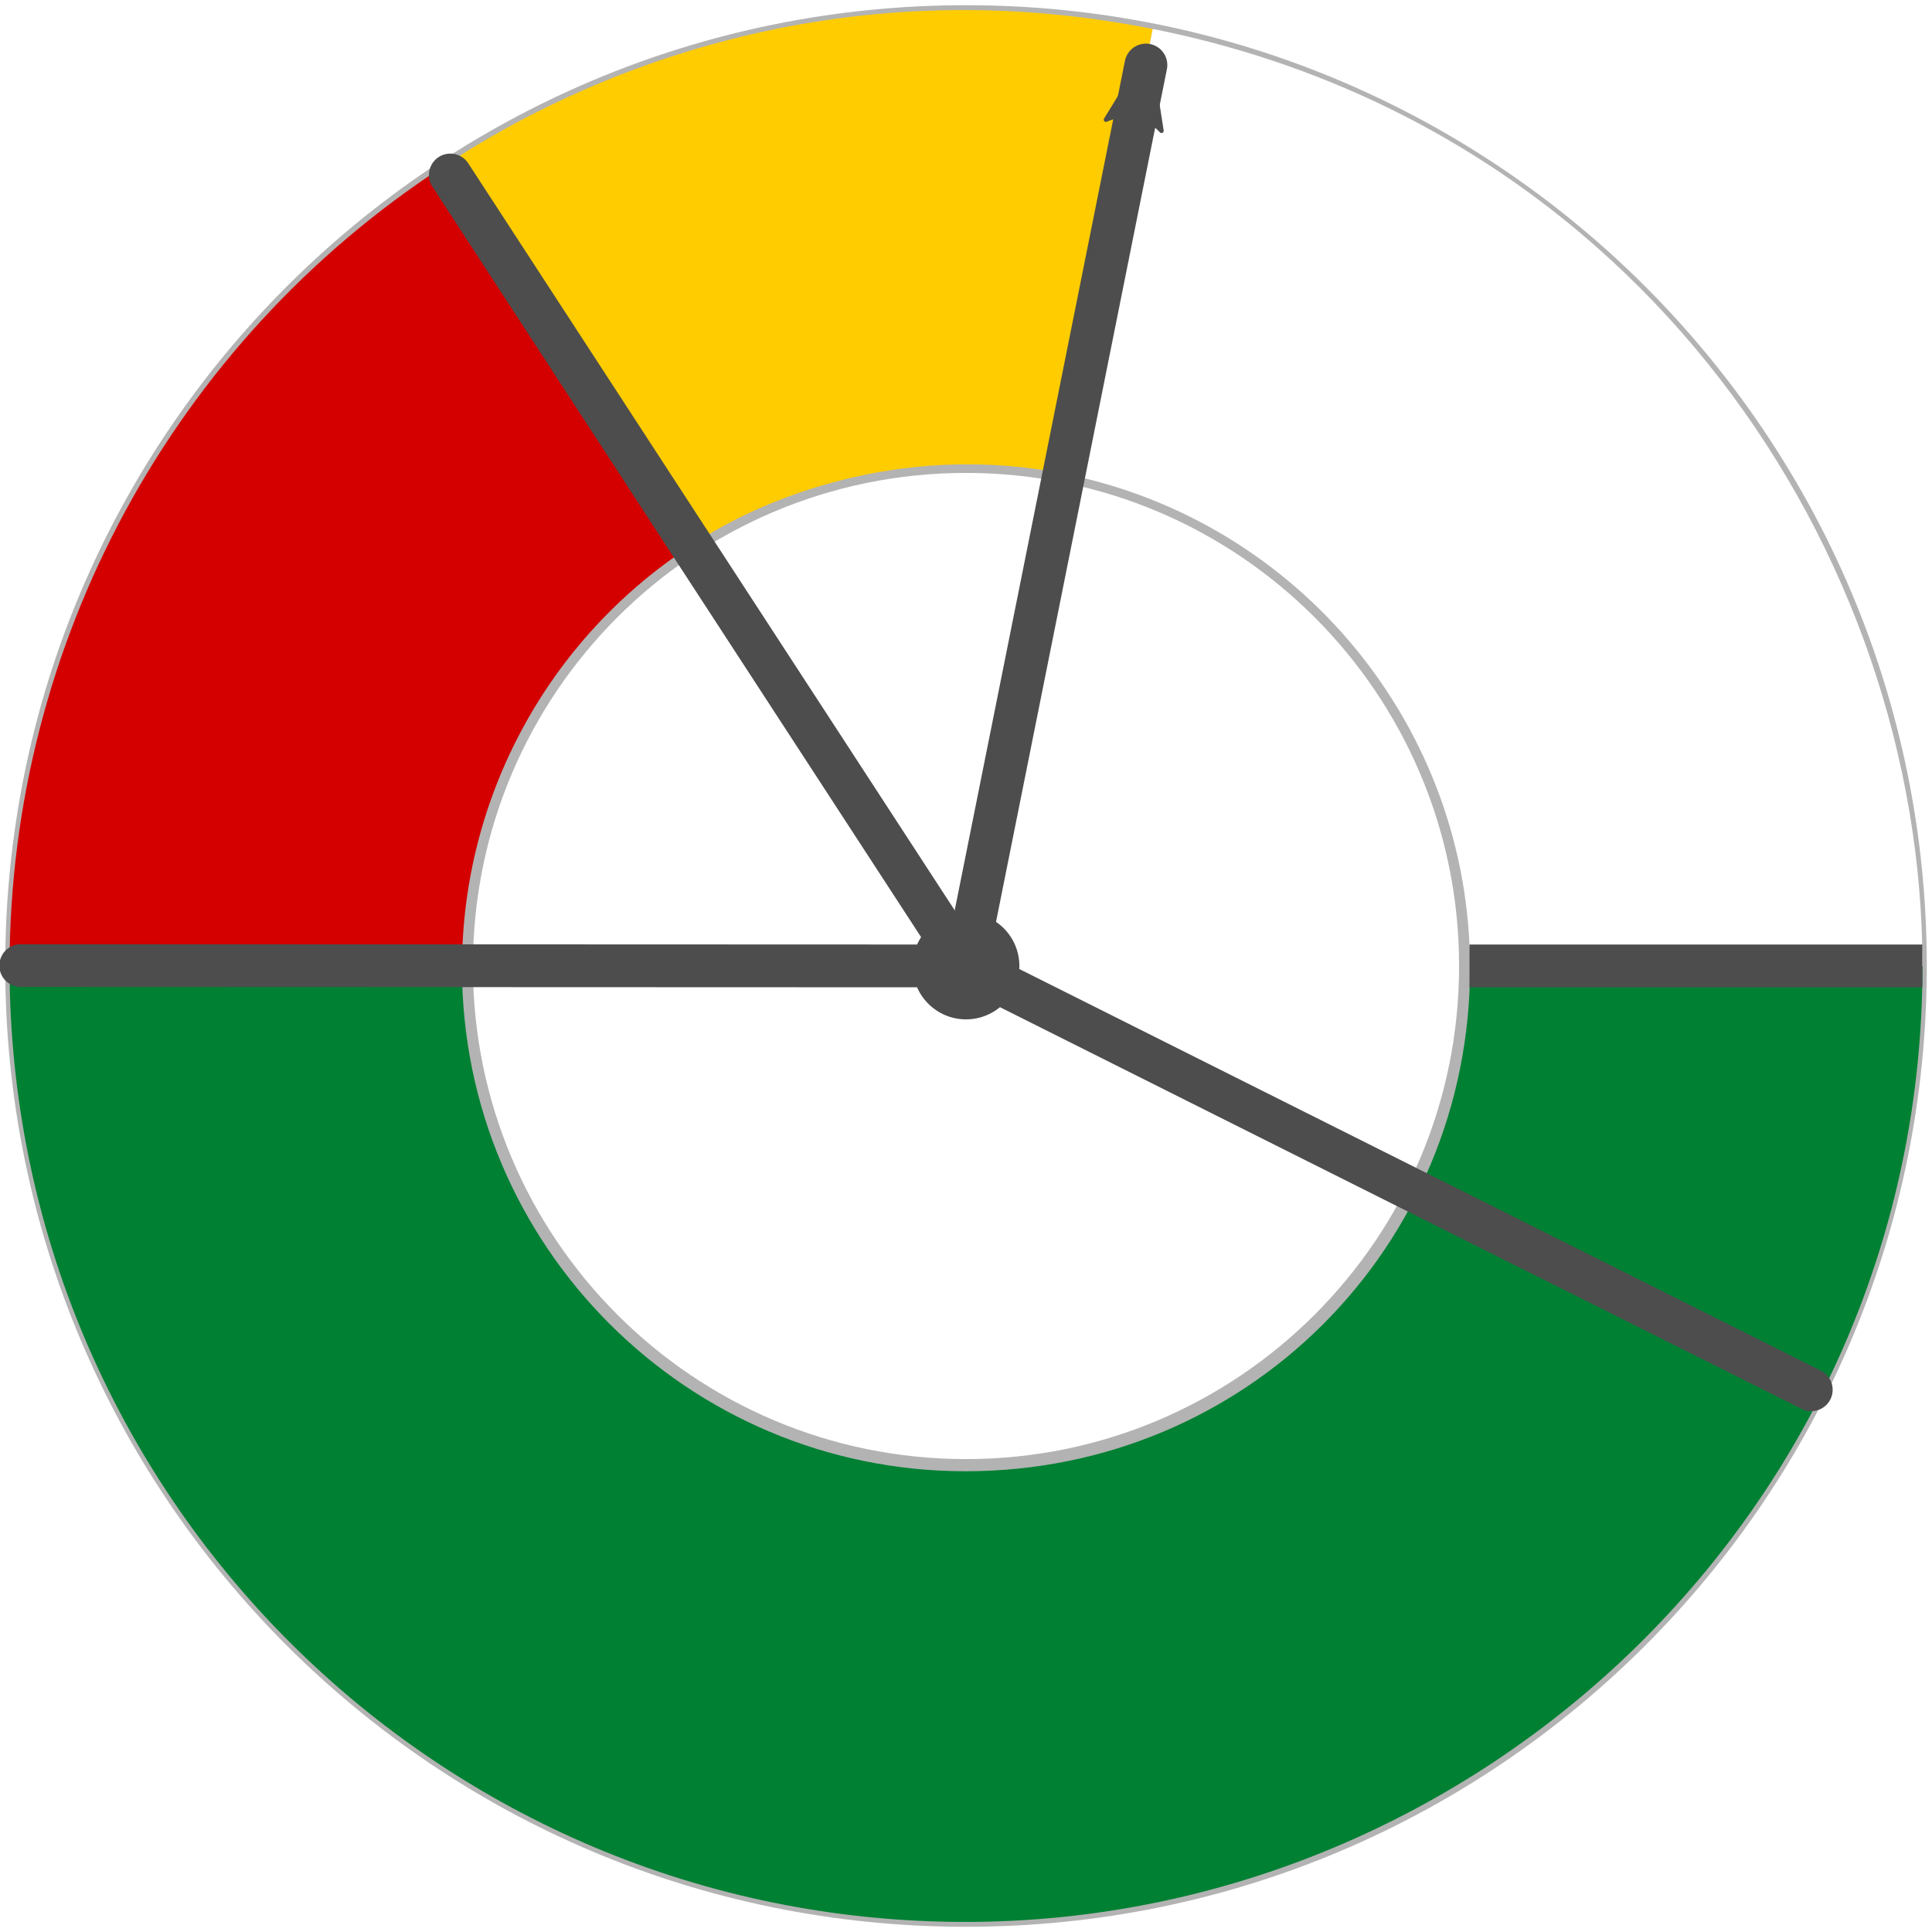 <?xml version="1.0" encoding="UTF-8" standalone="no"?>
<!-- Created with Inkscape (http://www.inkscape.org/) -->

<svg
   xmlns:dc="http://purl.org/dc/elements/1.1/"
   xmlns:cc="http://creativecommons.org/ns#"
   xmlns:rdf="http://www.w3.org/1999/02/22-rdf-syntax-ns#"
   xmlns:svg="http://www.w3.org/2000/svg"
   xmlns="http://www.w3.org/2000/svg"
   xmlns:sodipodi="http://sodipodi.sourceforge.net/DTD/sodipodi-0.dtd"
   xmlns:inkscape="http://www.inkscape.org/namespaces/inkscape"
   width="512"
   height="512"
   viewBox="0 0 135.467 135.467"
   version="1.1"
   id="svg8"
   sodipodi:docname="logoInk.svg"
   inkscape:version="0.92.4 (5da689c313, 2019-01-14)"
   inkscape:export-filename="/home/pacomendez/Documentos/Billings/graphing-billings/public/logo192.png"
   inkscape:export-xdpi="36"
   inkscape:export-ydpi="36">
  <defs
     id="defs2">
    <marker
       inkscape:isstock="true"
       style="overflow:visible"
       id="marker1026"
       refX="0.0"
       refY="0.0"
       orient="auto"
       inkscape:stockid="Arrow2Mstart">
      <path
         transform="scale(0.6) translate(0,0)"
         d="M 8.719,4.034 L -2.207,0.016 L 8.719,-4.002 C 6.973,-1.63 6.983,1.616 8.719,4.034 z "
         style="fill-rule:evenodd;stroke-width:0.625;stroke-linejoin:round;stroke:#4d4d4d;stroke-opacity:1;fill:#4d4d4d;fill-opacity:1"
         id="path1024" />
    </marker>
    <marker
       inkscape:stockid="Arrow2Mstart"
       orient="auto"
       refY="0.0"
       refX="0.0"
       id="Arrow2Mstart"
       style="overflow:visible"
       inkscape:isstock="true"
       inkscape:collect="always">
      <path
         id="path1227"
         style="fill-rule:evenodd;stroke-width:0.625;stroke-linejoin:round;stroke:#666666;stroke-opacity:1;fill:#666666;fill-opacity:1"
         d="M 8.719,4.034 L -2.207,0.016 L 8.719,-4.002 C 6.973,-1.63 6.983,1.616 8.719,4.034 z "
         transform="scale(0.6) translate(0,0)" />
    </marker>
    <marker
       inkscape:stockid="TriangleInL"
       orient="auto"
       refY="0.0"
       refX="0.0"
       id="TriangleInL"
       style="overflow:visible"
       inkscape:isstock="true">
      <path
         id="path1336"
         d="M 5.77,0.0 L -2.88,5.0 L -2.88,-5.0 L 5.77,0.0 z "
         style="fill-rule:evenodd;stroke:#666666;stroke-width:1pt;stroke-opacity:1;fill:#666666;fill-opacity:1"
         transform="scale(-0.8)" />
    </marker>
  </defs>
  <sodipodi:namedview
     id="base"
     pagecolor="#ffffff"
     bordercolor="#666666"
     borderopacity="1.0"
     inkscape:pageopacity="0.0"
     inkscape:pageshadow="2"
     inkscape:zoom="0.70710678"
     inkscape:cx="83.784062"
     inkscape:cy="309.97606"
     inkscape:document-units="mm"
     inkscape:current-layer="layer1"
     showgrid="false"
     showguides="true"
     inkscape:guide-bbox="true"
     inkscape:window-width="1920"
     inkscape:window-height="1043"
     inkscape:window-x="1920"
     inkscape:window-y="0"
     inkscape:window-maximized="1"
     fit-margin-top="0"
     fit-margin-left="0"
     fit-margin-right="0"
     fit-margin-bottom="0"
     units="px" />
  <g
     inkscape:label="Capa 1"
     inkscape:groupmode="layer"
     id="layer1"
     style="opacity:1"
     transform="translate(-33.562,-84.471)">
    <path
       inkscape:connector-curvature="0"
       style="opacity:1;fill:#b3b3b3;fill-opacity:1;stroke:none;stroke-width:0.19;stroke-miterlimit:4;stroke-dasharray:none"
       d="m 101.296,84.836 c -37.207,-1.1e-4 -67.369,30.162 -67.369,67.369 1.55e-4,37.207 30.162,67.368 67.369,67.368 37.206,-1.6e-4 67.368,-30.162 67.368,-67.368 1.1e-4,-37.207 -30.162,-67.369 -67.368,-67.369 z m -6e-5,32.795 c 19.095,5e-5 34.574,15.479 34.574,34.574 -5e-5,19.095 -15.479,34.574 -34.574,34.574 -19.095,1.6e-4 -34.574,-15.479 -34.574,-34.574 4e-5,-19.095 15.479,-34.574 34.574,-34.574 z"
       id="path952"
       sodipodi:nodetypes="cccccccccc" />
    <path
       style="opacity:1;fill:#d40000;fill-opacity:1;stroke:none;stroke-width:0.249;stroke-miterlimit:4;stroke-dasharray:none"
       d="m 64.675,96.12 c -18.962,12.35 -30.41,33.435 -30.443,56.064 l 31.724,0.119 c 0.011,-11.919 6.036,-23.028 16.019,-29.54 z"
       id="path916"
       inkscape:connector-curvature="0"
       sodipodi:nodetypes="ccccc" />
    <path
       style="opacity:1;fill:#ffffff;fill-opacity:1;stroke:none;stroke-width:0.249;stroke-miterlimit:4;stroke-dasharray:none"
       d="m 114.38,86.499 -6.197,31.192 c 16.499,3.303 28.451,17.806 28.453,34.632 5.541,-0.037 25.868,-0.162 31.724,-0.113 0,-29.024 -19.935,-58.945 -53.98,-65.711 z"
       id="path932"
       inkscape:connector-curvature="0"
       sodipodi:nodetypes="cccccc" />
    <path
       style="opacity:1;fill:#008033;fill-opacity:1;stroke:none;stroke-width:0.249;stroke-miterlimit:4;stroke-dasharray:none"
       d="m 34.234,152.14 -0.003,0.071 c -1.91e-4,37.015 30.006,67.021 67.021,67.021 36.074,0 67.109,-29.213 67.109,-67.021 l -31.724,0.113 c 0,19.571 -15.664,35.308 -35.374,35.308 -19.5,1.1e-4 -35.308,-15.808 -35.308,-35.308 l 0.003,-0.053 z"
       id="path944"
       inkscape:connector-curvature="0"
       sodipodi:nodetypes="ccccccccc" />
    <path
       sodipodi:nodetypes="cc"
       inkscape:connector-curvature="0"
       id="path1030"
       d="m 138.099,152.199 h 28.753"
       style="fill:#999999;stroke:#4d4d4d;stroke-width:3;stroke-linecap:square;stroke-linejoin:miter;stroke-miterlimit:4;stroke-dasharray:none;stroke-opacity:1" />
    <path
       sodipodi:nodetypes="ccccc"
       inkscape:transform-center-y="16.631"
       inkscape:transform-center-x="32.456398"
       style="opacity:1;fill:#ffcc00;fill-opacity:1;stroke:none;stroke-width:0.249;stroke-miterlimit:4;stroke-dasharray:none"
       d="M 114.38,86.499 C 92.186,82.088 74.472,89.597 64.675,96.12 l 17.3,26.644 c 4.565,-3.154 14.516,-7.389 26.208,-5.073 z"
       id="path877"
       inkscape:connector-curvature="0" />
    <path
       style="fill:#999999;stroke:#4d4d4d;stroke-width:3;stroke-linecap:round;stroke-linejoin:miter;stroke-miterlimit:4;stroke-dasharray:none;stroke-opacity:1"
       d="m 35.016,152.175 66.236,0.024"
       id="path821"
       inkscape:connector-curvature="0"
       sodipodi:nodetypes="cc" />
    <path
       sodipodi:nodetypes="cc"
       inkscape:connector-curvature="0"
       id="path831"
       d="M 160.563,181.918 101.252,152.199"
       style="fill:none;stroke:#4d4d4d;stroke-width:3;stroke-linecap:round;stroke-linejoin:miter;stroke-miterlimit:4;stroke-dasharray:none;stroke-opacity:1" />
    <path
       sodipodi:nodetypes="cc"
       inkscape:connector-curvature="0"
       id="path827"
       d="M 65.137,96.741 101.252,152.199"
       style="fill:#999999;stroke:#4d4d4d;stroke-width:3;stroke-linecap:round;stroke-linejoin:miter;stroke-miterlimit:4;stroke-dasharray:none;stroke-opacity:1" />
    <path
       style="fill:#4d4d4d;stroke:#4d4d4d;stroke-width:3;stroke-linecap:round;stroke-linejoin:miter;stroke-miterlimit:4;stroke-dasharray:none;stroke-opacity:1;marker-start:url(#marker1026)"
       d="M 113.911,89.03 101.252,152.199"
       id="path829"
       inkscape:connector-curvature="0"
       sodipodi:nodetypes="cc" />
    <circle
       style="opacity:1;fill:#4d4d4d;fill-opacity:1;stroke:none;stroke-width:0.476;stroke-miterlimit:4;stroke-dasharray:none"
       id="path879"
       cx="101.296"
       cy="152.204"
       r="3.742" />
    <g
       id="g1137"
       transform="translate(-207.061,0.897)">
      <g
         id="g1135">
        <path
           id="path1077"
           d="m 101.296,87.117 a 65.088,65.088 0 0 0 -65.088,65.088 65.088,65.088 0 0 0 65.088,65.087 65.088,65.088 0 0 0 65.087,-65.087 65.088,65.088 0 0 0 -65.087,-65.088 z m 0,19.77 a 45.318,45.318 0 0 1 45.318,45.318 45.318,45.318 0 0 1 -45.318,45.318 45.318,45.318 0 0 1 -45.319,-45.318 45.318,45.318 0 0 1 45.319,-45.318 z"
           style="opacity:1;fill:#e6e6e6;fill-opacity:1;stroke:none;stroke-width:0.184;stroke-miterlimit:4;stroke-dasharray:none"
           inkscape:connector-curvature="0" />
        <g
           style="stroke:#666666;stroke-width:0.243;stroke-miterlimit:4;stroke-dasharray:none"
           id="g1107"
           transform="matrix(2.245,0,0,2.245,-49.299,-179.313)">
          <g
             id="g1105"
             transform="matrix(1.226,0,0,1.272,-735.43,-103.14)"
             style="fill:none;stroke:#666666;stroke-width:0.195;stroke-miterlimit:4;stroke-dasharray:none">
            <path
               style="stroke:#666666;stroke-width:0.195;stroke-miterlimit:4;stroke-dasharray:none"
               id="path1079"
               d="m 663.94,188.44 c 0,0 0.384,0.291 0.724,0.772 0.381,0.538 0.697,1.199 0.702,1.344 0.005,0.145 -0.089,0.395 -0.199,0.444 -0.11,0.05 -0.409,-0.013 -0.62,0.012 -0.105,0.006 -0.236,0.035 -0.271,0.175 -0.035,0.14 -0.111,0.29 -0.053,0.57 0.059,0.281 0.195,0.483 0.242,0.588 0.047,0.105 0.178,0.4 0.193,0.585 0.015,0.185 -2e-5,0.31 -0.076,0.491 -0.111,0.158 -0.281,0.347 -0.386,0.538 -0.104,0.191 -0.115,0.318 -0.053,0.544 0.062,0.226 0.213,0.703 0.251,0.848 0.039,0.145 0.071,0.259 0.108,0.408 0.037,0.149 0.083,0.351 0.033,0.513 -0.05,0.162 -0.144,0.244 -0.248,0.33 -0.104,0.086 -0.245,0.158 -0.381,0.17 -0.136,0.012 -0.304,-0.009 -0.379,-0.088 -0.075,-0.08 -0.097,-0.161 -0.115,-0.25 -0.019,-0.089 0.025,-0.2 0.095,-0.274 0.07,-0.073 0.191,-0.073 0.257,-0.108 0.066,-0.035 0.104,-0.144 0.105,-0.257 0.002,-0.113 -0.071,-0.244 -0.14,-0.374 -0.069,-0.131 -0.293,-0.344 -0.293,-0.344 0,0 -0.407,-0.34 -0.466,-0.364 -0.059,-0.023 -0.518,-0.325 -0.542,-0.454 -0.023,-0.129 -0.034,-0.236 0.005,-0.4 0.039,-0.164 0.158,-0.291 0.204,-0.331 0.046,-0.04 0.299,-0.219 0.369,-0.308 0.07,-0.088 0.24,-0.281 0.24,-0.281 0,0 -0.044,-0.057 -0.102,0.025 -0.059,0.082 -0.246,0.292 -0.246,0.292 -0.108,0.108 0.009,0.054 -0.362,0.374 -0.086,0.111 -0.14,0.294 -0.133,0.502 0.007,0.209 0.113,0.253 0.235,0.358 0.122,0.105 0.226,0.15 0.353,0.238 0.127,0.088 0.362,0.281 0.362,0.281 0,0 0.093,0.339 0.082,0.386 -0.012,0.047 -0.025,0.355 -0.064,0.456 -0.04,0.101 -0.225,0.321 -0.38,0.392 -0.155,0.07 -0.272,0.089 -0.386,-0.006 -0.114,-0.095 -0.148,-0.219 -0.14,-0.362 0.007,-0.144 0.059,-0.374 0.094,-0.421 0.035,-0.047 0.14,-0.15 0.105,-0.269 -0.041,-0.142 -0.409,-0.351 -0.479,-0.362 -0.07,-0.012 -0.398,-0.093 -0.479,-0.152 -0.082,-0.059 -0.396,-0.216 -0.514,-0.357 -0.118,-0.141 -0.198,-0.228 -0.187,-0.38 0.011,-0.152 0.107,-0.289 0.222,-0.456 0.203,-0.292 0.43,-0.463 0.693,-0.731 0.014,-0.034 -0.103,-0.088 -0.088,-0.351 0.015,-0.263 0.062,-2.555 0.062,-2.555 l -0.017,0.475 c 0,0 -0.482,0.28 -0.705,0.364 -0.223,0.084 -0.456,0.174 -0.652,0.168 -0.196,-0.006 -0.411,-0.039 -0.493,-0.157 -0.046,-0.066 -0.021,-0.11 -0.05,-0.16 -0.023,-0.039 -0.063,-0.075 -0.063,-0.134 -1.2e-4,-0.072 0.036,-0.118 0.042,-0.171 0.005,-0.044 -0.02,-0.097 -0.004,-0.14 0.035,-0.093 0.031,-0.134 0.104,-0.162 0.073,-0.029 0.114,-0.038 0.188,0.022 0.074,0.06 0.079,0.158 0.21,0.21 0.131,0.053 0.343,-0.016 0.45,-0.088 0.107,-0.071 0.395,-0.359 0.454,-0.405 0.059,-0.047 0.339,-0.382 0.423,-0.55 0.085,-0.168 0.134,-0.442 0.134,-0.442 0,0 -0.016,-0.189 -0.093,-0.364 -0.046,-0.105 -0.147,-0.344 -0.186,-0.463 -0.04,-0.119 -0.052,-0.3 -0.087,-0.438 -0.035,-0.138 -0.044,-0.431 -0.044,-0.431 0,0 -0.053,-0.494 0.143,-0.903 0.196,-0.409 0.682,-0.796 1.174,-0.796 0.492,0 0.856,0.151 1.095,0.4 0.24,0.249 0.388,0.695 0.414,1.004 0.026,0.316 -0.003,0.658 -0.075,0.886 -0.032,0.102 -0.046,0.198 -0.083,0.277 -0.046,0.096 -0.115,0.171 -0.141,0.253 -0.048,0.148 -0.146,0.312 -0.146,0.312 z"
               inkscape:connector-curvature="0" />
            <path
               style="stroke:#666666;stroke-width:0.195;stroke-miterlimit:4;stroke-dasharray:none"
               id="path1081"
               d="m 661.84,188.37 c 0,0 0.142,0.281 0.394,0.462 0.252,0.181 0.41,0.198 0.705,0.198 0.295,0 0.614,-0.198 0.761,-0.378 0.148,-0.18 0.288,-0.439 0.288,-0.439"
               inkscape:connector-curvature="0" />
            <path
               style="stroke:#666666;stroke-width:0.195;stroke-miterlimit:4;stroke-dasharray:none"
               id="path1083"
               d="m 662.09,186.42 c 0,0 -0.04,0.347 -0.051,0.435 -0.011,0.088 0.033,0.12 0.033,0.12"
               inkscape:connector-curvature="0" />
            <path
               style="stroke:#666666;stroke-width:0.195;stroke-miterlimit:4;stroke-dasharray:none"
               id="path1085"
               d="m 661.91,192.73 c 0,0 0.169,0.263 0.446,0.415 0.278,0.152 0.522,0.138 0.522,0.138"
               inkscape:connector-curvature="0" />
            <path
               style="stroke:#666666;stroke-width:0.195;stroke-miterlimit:4;stroke-dasharray:none"
               id="path1087"
               d="m 664.07,189.56 c 0,0 -0.145,0.308 -0.115,0.405 0.03,0.098 0.462,0.202 0.462,0.202"
               inkscape:connector-curvature="0" />
            <path
               style="stroke:#666666;stroke-width:0.195;stroke-miterlimit:4;stroke-dasharray:none"
               id="path1089"
               d="m 663.99,189.98 c -0.328,0.109 -0.333,0.017 -0.646,-0.093 0,0 -0.33,0.002 -0.377,0.118 -0.047,0.116 0.05,0.107 0.029,0.184 -0.021,0.077 -0.091,0.086 -0.083,0.167 0.009,0.081 0.012,0.065 0.058,0.141 0.046,0.076 -0.049,0.093 0.087,0.236 0.136,0.143 0.893,-0.033 0.893,-0.033 l 0.612,0.306"
               inkscape:connector-curvature="0" />
            <path
               style="stroke:#666666;stroke-width:0.195;stroke-miterlimit:4;stroke-dasharray:none"
               id="path1091"
               d="m 662.54,188.56 c 0,0 -0.047,0.146 0.321,0.146 0.368,0 0.321,-0.146 0.321,-0.146"
               inkscape:connector-curvature="0" />
            <path
               style="stroke:#666666;stroke-width:0.195;stroke-miterlimit:4;stroke-dasharray:none"
               id="path1093"
               d="m 662.31,186.42 c 0,0 -0.034,0.289 -0.045,0.377 -0.011,0.088 0.033,0.12 0.033,0.12"
               inkscape:connector-curvature="0" />
            <path
               style="stroke:#666666;stroke-width:0.195;stroke-miterlimit:4;stroke-dasharray:none"
               id="path1095"
               d="m 662.54,186.42 c 0,0 -0.034,0.178 -0.045,0.265 -0.011,0.088 0.033,0.12 0.033,0.12"
               inkscape:connector-curvature="0" />
            <path
               style="stroke:#666666;stroke-width:0.195;stroke-miterlimit:4;stroke-dasharray:none"
               id="path1097"
               d="m 662.78,186.42 c 0,0 -0.034,0.149 -0.045,0.236 -0.011,0.088 0.033,0.12 0.033,0.12"
               inkscape:connector-curvature="0" />
            <path
               style="stroke:#666666;stroke-width:0.195;stroke-miterlimit:4;stroke-dasharray:none"
               id="path1099"
               d="m 662.18,187.84 c 0,0 0.08,0.126 0.225,0.126 0.145,0 0.225,-0.126 0.225,-0.126"
               inkscape:connector-curvature="0" />
            <path
               style="stroke:#666666;stroke-width:0.195;stroke-miterlimit:4;stroke-dasharray:none"
               id="path1101"
               d="m 663.06,187.84 c 0,0 0.08,0.126 0.225,0.126 0.145,0 0.225,-0.126 0.225,-0.126"
               inkscape:connector-curvature="0" />
            <path
               style="stroke:#666666;stroke-width:0.195;stroke-miterlimit:4;stroke-dasharray:none"
               id="path1103"
               d="m 662.44,193.74 c -0.066,-0.025 -0.24,-0.174 -0.24,-0.174"
               inkscape:connector-curvature="0" />
          </g>
        </g>
        <path
           inkscape:connector-curvature="0"
           id="path1109"
           d="M 65.825,97.882 A 64.915,64.915 0 0 0 36.339,152.185 H 55.624 a 45.63,45.63 0 0 1 20.702,-38.176 z"
           style="opacity:1;fill:#de5245;fill-opacity:1;stroke:none;stroke-width:0.241;stroke-miterlimit:4;stroke-dasharray:none" />
        <path
           sodipodi:nodetypes="ccccc"
           inkscape:connector-curvature="0"
           id="path1111"
           d="m 113.969,88.564 -3.772,18.89 c 21.323,4.269 36.769,23.011 36.771,44.757 7.161,-0.048 13.613,-0.048 19.285,0 0,-28.112 -19.309,-57.093 -52.284,-63.647 z"
           style="opacity:1;fill:#ffffff;fill-opacity:1;stroke:none;stroke-width:0.241;stroke-miterlimit:4;stroke-dasharray:none" />
        <path
           sodipodi:nodetypes="ccccccccc"
           inkscape:connector-curvature="0"
           id="path1113"
           d="m 36.341,152.142 -0.003,0.069 c -1.85e-4,35.852 29.063,64.915 64.915,64.915 34.941,0 65.001,-28.295 65.001,-64.915 h -19.285 c 0,25.293 -20.244,45.63 -45.715,45.63 -25.201,1.4e-4 -45.63,-20.429 -45.63,-45.63 l 0.004,-0.069 z"
           style="opacity:1;fill:#189f5d;fill-opacity:1;stroke:none;stroke-width:0.241;stroke-miterlimit:4;stroke-dasharray:none" />
        <g
           id="g1117"
           style="font-style:normal;font-weight:normal;font-size:10.583px;line-height:1.25;font-family:sans-serif;letter-spacing:0px;word-spacing:0px;fill:#000000;fill-opacity:1;stroke:none;stroke-width:0.265"
           transform="matrix(-0.022,0.911,-0.911,-0.022,-44.664,77.711)"
           aria-label="x">
          <path
             inkscape:connector-curvature="0"
             id="path1115"
             style="stroke-width:0.265"
             d="m 72.395,-225.511 -2.093,2.816 2.201,2.971 h -1.121 l -1.685,-2.274 -1.685,2.274 h -1.121 l 2.248,-3.028 -2.057,-2.76 h 1.121 l 1.535,2.062 1.535,-2.062 z" />
        </g>
        <path
           style="fill:#999999;stroke:#666666;stroke-width:0.911;stroke-linecap:round;stroke-linejoin:miter;stroke-miterlimit:4;stroke-dasharray:none;stroke-opacity:1"
           d="m 147.42,152.199 h 18.378"
           id="path1119"
           inkscape:connector-curvature="0"
           sodipodi:nodetypes="cc" />
        <path
           inkscape:connector-curvature="0"
           id="path1121"
           d="M 113.969,88.564 C 92.472,84.291 75.315,91.564 65.825,97.882 L 76.327,114.009 c 5.9,-4.076 18.76,-9.549 33.87,-6.556 z"
           style="opacity:1;fill:#ffce45;fill-opacity:1;stroke:none;stroke-width:0.241;stroke-miterlimit:4;stroke-dasharray:none"
           inkscape:transform-center-x="32.456398"
           inkscape:transform-center-y="16.631"
           sodipodi:nodetypes="ccccc" />
        <g
           inkscape:transform-center-y="-17.131035"
           inkscape:transform-center-x="3.4277258"
           id="g1133">
          <path
             style="fill:#999999;stroke:#666666;stroke-width:0.911;stroke-linecap:round;stroke-linejoin:miter;stroke-miterlimit:4;stroke-dasharray:none;stroke-opacity:1"
             d="M 36.789,152.199 H 101.253"
             id="path1123"
             inkscape:connector-curvature="0"
             sodipodi:nodetypes="cc" />
          <path
             sodipodi:nodetypes="cc"
             inkscape:connector-curvature="0"
             id="path1125"
             d="m 158.949,181.137 -57.696,-28.938"
             style="fill:#999999;stroke:#666666;stroke-width:0.911;stroke-linecap:round;stroke-linejoin:miter;stroke-miterlimit:4;stroke-dasharray:none;stroke-opacity:1" />
          <path
             sodipodi:nodetypes="cc"
             inkscape:connector-curvature="0"
             id="path1127"
             d="M 66.149,98.199 101.253,152.199"
             style="fill:#999999;stroke:#666666;stroke-width:0.911;stroke-linecap:round;stroke-linejoin:miter;stroke-miterlimit:4;stroke-dasharray:none;stroke-opacity:1" />
          <path
             style="fill:#999999;stroke:#666666;stroke-width:0.911;stroke-linecap:round;stroke-linejoin:miter;stroke-miterlimit:4;stroke-dasharray:none;stroke-opacity:1"
             d="M 113.881,89.009 101.253,152.199"
             id="path1129"
             inkscape:connector-curvature="0"
             sodipodi:nodetypes="cc" />
          <circle
             style="opacity:1;fill:#666666;fill-opacity:1;stroke:none;stroke-width:0.303;stroke-miterlimit:4;stroke-dasharray:none"
             id="circle1131"
             cx="101.296"
             cy="152.204"
             r="2.381" />
        </g>
      </g>
    </g>
    <circle
       r="50.672"
       cy="306.501"
       cx="-106.498"
       id="circle934"
       style="opacity:1;fill:#f2f2f2;fill-opacity:1;stroke:none;stroke-width:0.949;stroke-miterlimit:4;stroke-dasharray:none" />
    <path
       sodipodi:nodetypes="cccccccccc"
       id="path936"
       d="m -109.366,236.537 c -37.207,-1.1e-4 -67.369,30.162 -67.369,67.369 1.5e-4,37.207 30.162,67.368 67.369,67.368 37.206,-1.6e-4 67.368,-30.162 67.368,-67.368 1.1e-4,-37.207 -30.162,-67.369 -67.368,-67.369 z m -3e-5,26.18 c 22.748,6e-5 41.188,18.441 41.188,41.188 -6e-5,22.748 -18.441,41.188 -41.188,41.188 -22.748,1.9e-4 -41.189,-18.44 -41.189,-41.188 5e-5,-22.748 18.441,-41.188 41.189,-41.188 z"
       style="opacity:1;fill:#b3b3b3;fill-opacity:1;stroke:none;stroke-width:0.19;stroke-miterlimit:4;stroke-dasharray:none"
       inkscape:connector-curvature="0" />
    <g
       style="stroke:#666666;stroke-width:0.356;stroke-miterlimit:4;stroke-dasharray:none"
       id="g967"
       transform="matrix(2.318,0,0,2.318,-270.583,-37)">
      <g
         id="g965"
         transform="matrix(1.226,0,0,1.272,-735.43,-103.14)"
         style="fill:none;stroke:#666666;stroke-width:0.285;stroke-miterlimit:4;stroke-dasharray:none">
        <path
           style="stroke:#666666;stroke-width:0.285;stroke-miterlimit:4;stroke-dasharray:none"
           id="path938"
           d="m 663.94,188.44 c 0,0 0.384,0.291 0.724,0.772 0.381,0.538 0.697,1.199 0.702,1.344 0.005,0.145 -0.089,0.395 -0.199,0.444 -0.11,0.05 -0.409,-0.013 -0.62,0.012 -0.105,0.006 -0.236,0.035 -0.271,0.175 -0.035,0.14 -0.111,0.29 -0.053,0.57 0.059,0.281 0.195,0.483 0.242,0.588 0.047,0.105 0.178,0.4 0.193,0.585 0.015,0.185 -2e-5,0.31 -0.076,0.491 -0.111,0.158 -0.281,0.347 -0.386,0.538 -0.104,0.191 -0.115,0.318 -0.053,0.544 0.062,0.226 0.213,0.703 0.251,0.848 0.039,0.145 0.071,0.259 0.108,0.408 0.037,0.149 0.083,0.351 0.033,0.513 -0.05,0.162 -0.144,0.244 -0.248,0.33 -0.104,0.086 -0.245,0.158 -0.381,0.17 -0.136,0.012 -0.304,-0.009 -0.379,-0.088 -0.075,-0.08 -0.097,-0.161 -0.115,-0.25 -0.019,-0.089 0.025,-0.2 0.095,-0.274 0.07,-0.073 0.191,-0.073 0.257,-0.108 0.066,-0.035 0.104,-0.144 0.105,-0.257 0.002,-0.113 -0.071,-0.244 -0.14,-0.374 -0.069,-0.131 -0.293,-0.344 -0.293,-0.344 0,0 -0.407,-0.34 -0.466,-0.364 -0.059,-0.023 -0.518,-0.325 -0.542,-0.454 -0.023,-0.129 -0.034,-0.236 0.005,-0.4 0.039,-0.164 0.158,-0.291 0.204,-0.331 0.046,-0.04 0.299,-0.219 0.369,-0.308 0.07,-0.088 0.24,-0.281 0.24,-0.281 0,0 -0.044,-0.057 -0.102,0.025 -0.059,0.082 -0.246,0.292 -0.246,0.292 -0.108,0.108 0.009,0.054 -0.362,0.374 -0.086,0.111 -0.14,0.294 -0.133,0.502 0.007,0.209 0.113,0.253 0.235,0.358 0.122,0.105 0.226,0.15 0.353,0.238 0.127,0.088 0.362,0.281 0.362,0.281 0,0 0.093,0.339 0.082,0.386 -0.012,0.047 -0.025,0.355 -0.064,0.456 -0.04,0.101 -0.225,0.321 -0.38,0.392 -0.155,0.07 -0.272,0.089 -0.386,-0.006 -0.114,-0.095 -0.148,-0.219 -0.14,-0.362 0.007,-0.144 0.059,-0.374 0.094,-0.421 0.035,-0.047 0.14,-0.15 0.105,-0.269 -0.041,-0.142 -0.409,-0.351 -0.479,-0.362 -0.07,-0.012 -0.398,-0.093 -0.479,-0.152 -0.082,-0.059 -0.396,-0.216 -0.514,-0.357 -0.118,-0.141 -0.198,-0.228 -0.187,-0.38 0.011,-0.152 0.107,-0.289 0.222,-0.456 0.203,-0.292 0.43,-0.463 0.693,-0.731 0.014,-0.034 -0.103,-0.088 -0.088,-0.351 0.015,-0.263 0.062,-2.555 0.062,-2.555 l -0.017,0.475 c 0,0 -0.482,0.28 -0.705,0.364 -0.223,0.084 -0.456,0.174 -0.652,0.168 -0.196,-0.006 -0.411,-0.039 -0.493,-0.157 -0.046,-0.066 -0.021,-0.11 -0.05,-0.16 -0.023,-0.039 -0.063,-0.075 -0.063,-0.134 -1.2e-4,-0.072 0.036,-0.118 0.042,-0.171 0.005,-0.044 -0.02,-0.097 -0.004,-0.14 0.035,-0.093 0.031,-0.134 0.104,-0.162 0.073,-0.029 0.114,-0.038 0.188,0.022 0.074,0.06 0.079,0.158 0.21,0.21 0.131,0.053 0.343,-0.016 0.45,-0.088 0.107,-0.071 0.395,-0.359 0.454,-0.405 0.059,-0.047 0.339,-0.382 0.423,-0.55 0.085,-0.168 0.134,-0.442 0.134,-0.442 0,0 -0.016,-0.189 -0.093,-0.364 -0.046,-0.105 -0.147,-0.344 -0.186,-0.463 -0.04,-0.119 -0.052,-0.3 -0.087,-0.438 -0.035,-0.138 -0.044,-0.431 -0.044,-0.431 0,0 -0.053,-0.494 0.143,-0.903 0.196,-0.409 0.682,-0.796 1.174,-0.796 0.492,0 0.856,0.151 1.095,0.4 0.24,0.249 0.388,0.695 0.414,1.004 0.026,0.316 -0.003,0.658 -0.075,0.886 -0.032,0.102 -0.046,0.198 -0.083,0.277 -0.046,0.096 -0.115,0.171 -0.141,0.253 -0.048,0.148 -0.146,0.312 -0.146,0.312 z"
           inkscape:connector-curvature="0" />
        <path
           style="stroke:#666666;stroke-width:0.285;stroke-miterlimit:4;stroke-dasharray:none"
           id="path940"
           d="m 661.84,188.37 c 0,0 0.142,0.281 0.394,0.462 0.252,0.181 0.41,0.198 0.705,0.198 0.295,0 0.614,-0.198 0.761,-0.378 0.148,-0.18 0.288,-0.439 0.288,-0.439"
           inkscape:connector-curvature="0" />
        <path
           style="stroke:#666666;stroke-width:0.285;stroke-miterlimit:4;stroke-dasharray:none"
           id="path942"
           d="m 662.09,186.42 c 0,0 -0.04,0.347 -0.051,0.435 -0.011,0.088 0.033,0.12 0.033,0.12"
           inkscape:connector-curvature="0" />
        <path
           style="stroke:#666666;stroke-width:0.285;stroke-miterlimit:4;stroke-dasharray:none"
           id="path945"
           d="m 661.91,192.73 c 0,0 0.169,0.263 0.446,0.415 0.278,0.152 0.522,0.138 0.522,0.138"
           inkscape:connector-curvature="0" />
        <path
           style="stroke:#666666;stroke-width:0.285;stroke-miterlimit:4;stroke-dasharray:none"
           id="path947"
           d="m 664.07,189.56 c 0,0 -0.145,0.308 -0.115,0.405 0.03,0.098 0.462,0.202 0.462,0.202"
           inkscape:connector-curvature="0" />
        <path
           style="stroke:#666666;stroke-width:0.285;stroke-miterlimit:4;stroke-dasharray:none"
           id="path949"
           d="m 663.99,189.98 c -0.328,0.109 -0.333,0.017 -0.646,-0.093 0,0 -0.33,0.002 -0.377,0.118 -0.047,0.116 0.05,0.107 0.029,0.184 -0.021,0.077 -0.091,0.086 -0.083,0.167 0.009,0.081 0.012,0.065 0.058,0.141 0.046,0.076 -0.049,0.093 0.087,0.236 0.136,0.143 0.893,-0.033 0.893,-0.033 l 0.612,0.306"
           inkscape:connector-curvature="0" />
        <path
           style="stroke:#666666;stroke-width:0.285;stroke-miterlimit:4;stroke-dasharray:none"
           id="path951"
           d="m 662.54,188.56 c 0,0 -0.047,0.146 0.321,0.146 0.368,0 0.321,-0.146 0.321,-0.146"
           inkscape:connector-curvature="0" />
        <path
           style="stroke:#666666;stroke-width:0.285;stroke-miterlimit:4;stroke-dasharray:none"
           id="path953"
           d="m 662.31,186.42 c 0,0 -0.034,0.289 -0.045,0.377 -0.011,0.088 0.033,0.12 0.033,0.12"
           inkscape:connector-curvature="0" />
        <path
           style="stroke:#666666;stroke-width:0.285;stroke-miterlimit:4;stroke-dasharray:none"
           id="path955"
           d="m 662.54,186.42 c 0,0 -0.034,0.178 -0.045,0.265 -0.011,0.088 0.033,0.12 0.033,0.12"
           inkscape:connector-curvature="0" />
        <path
           style="stroke:#666666;stroke-width:0.285;stroke-miterlimit:4;stroke-dasharray:none"
           id="path957"
           d="m 662.78,186.42 c 0,0 -0.034,0.149 -0.045,0.236 -0.011,0.088 0.033,0.12 0.033,0.12"
           inkscape:connector-curvature="0" />
        <path
           style="stroke:#666666;stroke-width:0.285;stroke-miterlimit:4;stroke-dasharray:none"
           id="path959"
           d="m 662.18,187.84 c 0,0 0.08,0.126 0.225,0.126 0.145,0 0.225,-0.126 0.225,-0.126"
           inkscape:connector-curvature="0" />
        <path
           style="stroke:#666666;stroke-width:0.285;stroke-miterlimit:4;stroke-dasharray:none"
           id="path961"
           d="m 663.06,187.84 c 0,0 0.08,0.126 0.225,0.126 0.145,0 0.225,-0.126 0.225,-0.126"
           inkscape:connector-curvature="0" />
        <path
           style="stroke:#666666;stroke-width:0.285;stroke-miterlimit:4;stroke-dasharray:none"
           id="path963"
           d="m 662.44,193.74 c -0.066,-0.025 -0.24,-0.174 -0.24,-0.174"
           inkscape:connector-curvature="0" />
      </g>
    </g>
    <path
       sodipodi:nodetypes="ccccc"
       inkscape:connector-curvature="0"
       id="path969"
       d="m -145.987,247.822 c -18.962,12.35 -30.41,33.435 -30.443,56.064 l 25.374,0.055 c 0.013,-14.061 7.12,-27.166 18.897,-34.848 z"
       style="opacity:1;fill:#d40000;fill-opacity:1;stroke:none;stroke-width:0.249;stroke-miterlimit:4;stroke-dasharray:none" />
    <path
       sodipodi:nodetypes="ccccc"
       inkscape:connector-curvature="0"
       id="path971"
       d="m -96.281,238.2 -4.96,24.909 c 19.464,3.897 33.563,21.005 33.566,40.855 6.536,-0.043 19.518,-0.101 25.374,-0.052 0,-29.024 -19.935,-58.945 -53.98,-65.711 z"
       style="opacity:1;fill:#ffffff;fill-opacity:1;stroke:none;stroke-width:0.249;stroke-miterlimit:4;stroke-dasharray:none" />
    <path
       sodipodi:nodetypes="ccccccccc"
       inkscape:connector-curvature="0"
       id="path973"
       d="m -176.428,303.841 -0.003,0.071 c -1.9e-4,37.015 30.006,67.021 67.021,67.021 36.074,0 67.109,-29.213 67.109,-67.021 l -25.374,0.052 c 0,23.088 -18.479,41.652 -41.73,41.652 -23.004,1.3e-4 -41.652,-18.648 -41.652,-41.652 l 0.003,-0.063 z"
       style="opacity:1;fill:#008033;fill-opacity:1;stroke:none;stroke-width:0.249;stroke-miterlimit:4;stroke-dasharray:none" />
    <g
       id="g977"
       style="font-style:normal;font-weight:normal;font-size:10.583px;line-height:1.25;font-family:sans-serif;letter-spacing:0px;word-spacing:0px;fill:#000000;fill-opacity:1;stroke:none;stroke-width:0.265"
       transform="matrix(-0.023,0.94,-0.94,-0.023,-260.06,226.996)"
       aria-label="x">
      <path
         inkscape:connector-curvature="0"
         id="path975"
         style="stroke-width:0.265"
         d="m 72.395,-225.511 -2.093,2.816 2.201,2.971 h -1.121 l -1.685,-2.274 -1.685,2.274 h -1.121 l 2.248,-3.028 -2.057,-2.76 h 1.121 l 1.535,2.062 1.535,-2.062 z" />
    </g>
    <path
       style="fill:#999999;stroke:#666666;stroke-width:1.549;stroke-linecap:round;stroke-linejoin:miter;stroke-miterlimit:4;stroke-dasharray:none;stroke-opacity:1"
       d="m -66.942,303.9 h 23.869"
       id="path979"
       inkscape:connector-curvature="0"
       sodipodi:nodetypes="cc" />
    <path
       inkscape:connector-curvature="0"
       id="path981"
       d="m -96.281,238.2 c -22.195,-4.411 -39.909,3.097 -49.706,9.621 l 13.829,21.272 c 5.386,-3.721 17.124,-8.716 30.917,-5.984 z"
       style="opacity:1;fill:#ffcc00;fill-opacity:1;stroke:none;stroke-width:0.249;stroke-miterlimit:4;stroke-dasharray:none"
       inkscape:transform-center-x="32.456398"
       inkscape:transform-center-y="16.631"
       sodipodi:nodetypes="ccccc" />
    <path
       sodipodi:nodetypes="cc"
       inkscape:connector-curvature="0"
       id="path983"
       d="m -175.646,303.876 66.236,0.024"
       style="fill:#999999;stroke:#666666;stroke-width:1.549;stroke-linecap:round;stroke-linejoin:miter;stroke-miterlimit:4;stroke-dasharray:none;stroke-opacity:1" />
    <path
       style="fill:#999999;stroke:#666666;stroke-width:1.549;stroke-linecap:round;stroke-linejoin:miter;stroke-miterlimit:4;stroke-dasharray:none;stroke-opacity:1"
       d="m -50.099,333.619 -59.311,-29.719"
       id="path985"
       inkscape:connector-curvature="0"
       sodipodi:nodetypes="cc" />
    <path
       style="fill:#999999;stroke:#666666;stroke-width:1.549;stroke-linecap:round;stroke-linejoin:miter;stroke-miterlimit:4;stroke-dasharray:none;stroke-opacity:1"
       d="m -145.525,248.443 36.115,55.458"
       id="path987"
       inkscape:connector-curvature="0"
       sodipodi:nodetypes="cc" />
    <path
       sodipodi:nodetypes="cc"
       inkscape:connector-curvature="0"
       id="path989"
       d="m -96.751,240.732 -12.659,63.169"
       style="fill:#666666;stroke:#666666;stroke-width:1.549;stroke-linecap:round;stroke-linejoin:miter;stroke-miterlimit:4;stroke-dasharray:none;stroke-opacity:1;marker-start:url(#Arrow2Mstart)" />
    <circle
       r="2.458"
       cy="303.906"
       cx="-109.366"
       id="circle991"
       style="opacity:1;fill:#666666;fill-opacity:1;stroke:none;stroke-width:0.313;stroke-miterlimit:4;stroke-dasharray:none" />
  </g>
</svg>

